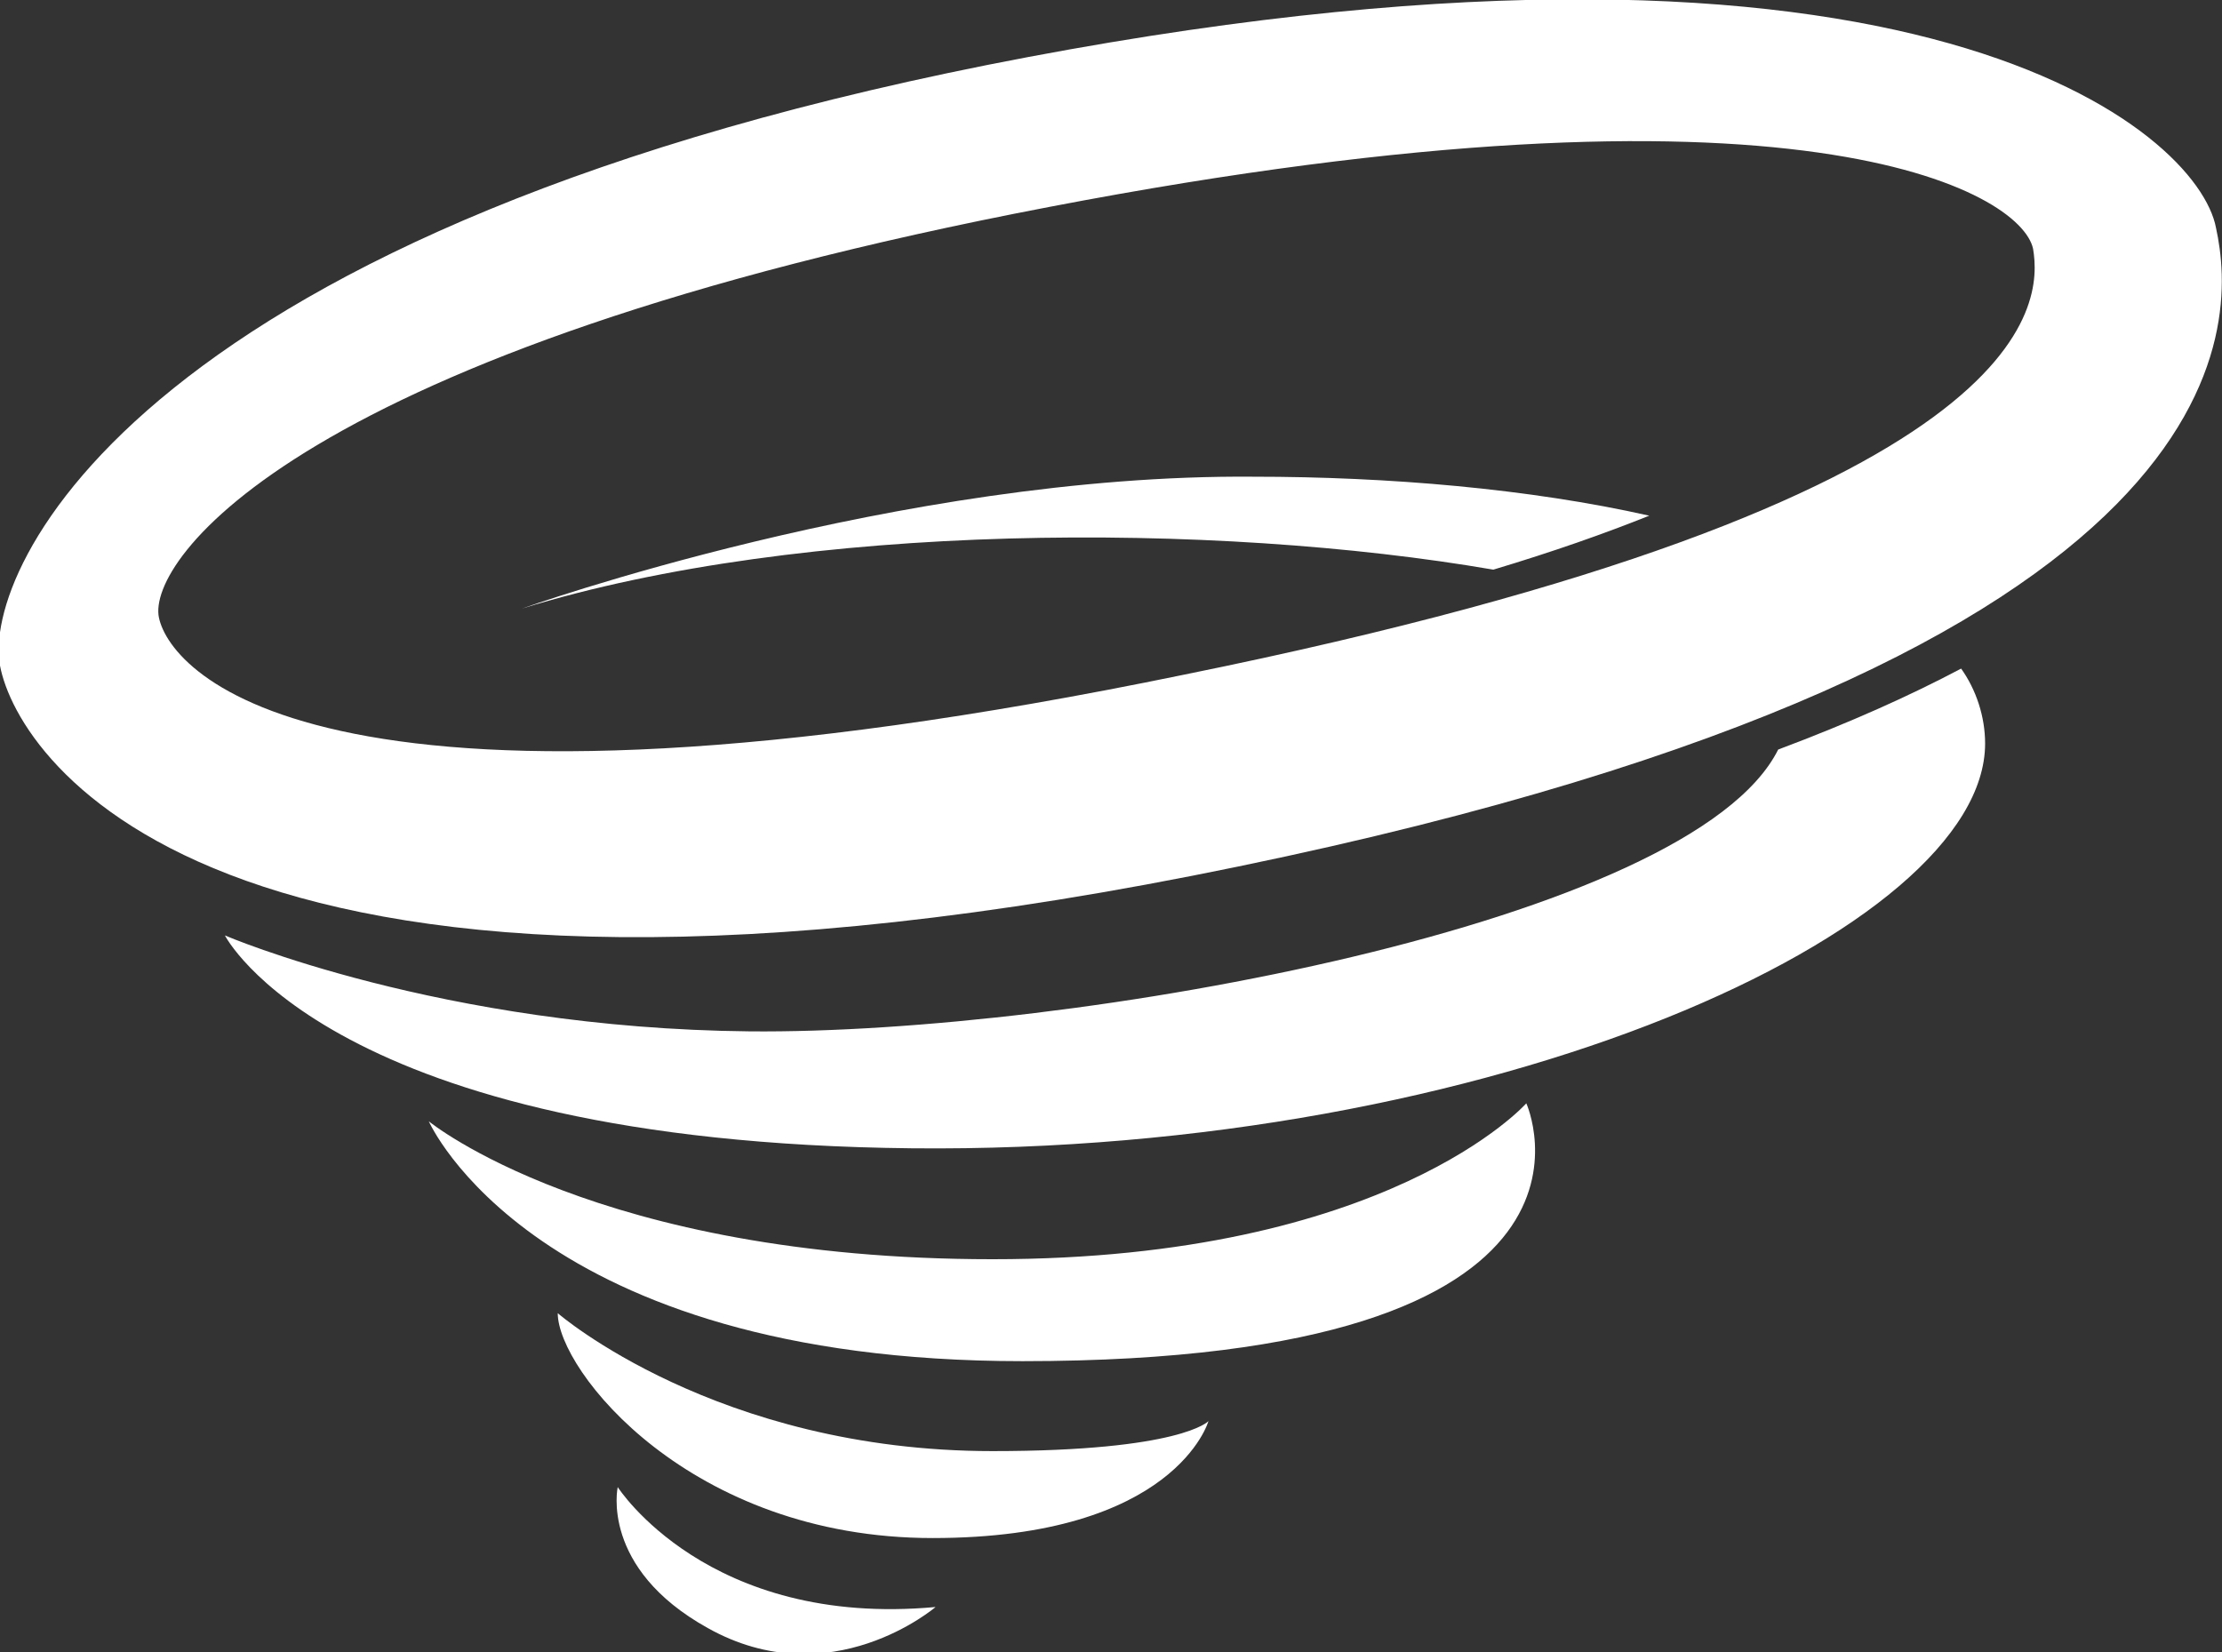 <?xml version="1.0" encoding="utf-8"?>
<!-- Generator: Adobe Illustrator 20.0.0, SVG Export Plug-In . SVG Version: 6.00 Build 0)  -->
<svg version="1.1" id="Layer_1" xmlns="http://www.w3.org/2000/svg" xmlns:xlink="http://www.w3.org/1999/xlink" x="0px" y="0px"
	 viewBox="0 0 74.1 55.1" style="enable-background:new 0 0 74.1 55.1;" xml:space="preserve">
<rect x="0" y="0" width="74.1" height="55.1" fill="#333333" stroke="none"/>
<style type="text/css">
	.st0{fill:#FFFFFF;}
</style>
<g>
	<path class="st0" d="M39.5,22.5c-28.6,5.9-33.8,0-34.2-1.9C4.9,18.7,9.9,11.7,35,6.9C60,2.1,67.4,6.4,67.8,8.3
		C68.1,10.1,68.1,16.7,39.5,22.5z M73.9,7.6C73.3,4.4,64-3.7,34.3,1.9C4.6,7.5-0.6,19,0,22.2c0.6,3.2,7.5,13.7,41.3,6.7
		C75.2,21.9,74.6,10.8,73.9,7.6z"/>
	<path class="st0" d="M14.3,37.4c0,0,5.6,4.6,18.8,4.6c13.2,0,17.8-5.2,17.8-5.2s3.9,8.6-16.8,8.6C17.8,45.4,14.3,37.4,14.3,37.4z"
		/>
	<path class="st0" d="M18.6,43.8c0,0,5.3,4.6,14.5,4.6c6.3,0,7.2-1,7.2-1s-1.1,3.9-9.2,3.9C23,51.3,18.6,45.7,18.6,43.8z"/>
	<path class="st0" d="M20.6,49.6c0,0,3,4.7,10.6,4c0,0-3.5,3-7.6,0.7C20,52.3,20.6,49.6,20.6,49.6z"/>
	<path class="st0" d="M59.3,25c-2.9,5.8-23.5,9.5-34.3,9.4c-10.3-0.1-17.5-3.2-17.5-3.2s3.5,6.9,22.9,7.1
		c19.4,0.2,35.8-7.3,35.8-13.5c0-0.9-0.3-1.8-0.8-2.5C63.7,23.2,61.7,24.1,59.3,25z"/>
	<path class="st0" d="M41.8,15.9c-11.8-0.1-24.4,4.4-24.4,4.4c9.4-2.9,23.1-2.9,32.4-1.3c2-0.6,3.7-1.2,5.2-1.8
		C51,16.3,46.3,15.9,41.8,15.9z"/>
</g>
</svg>
